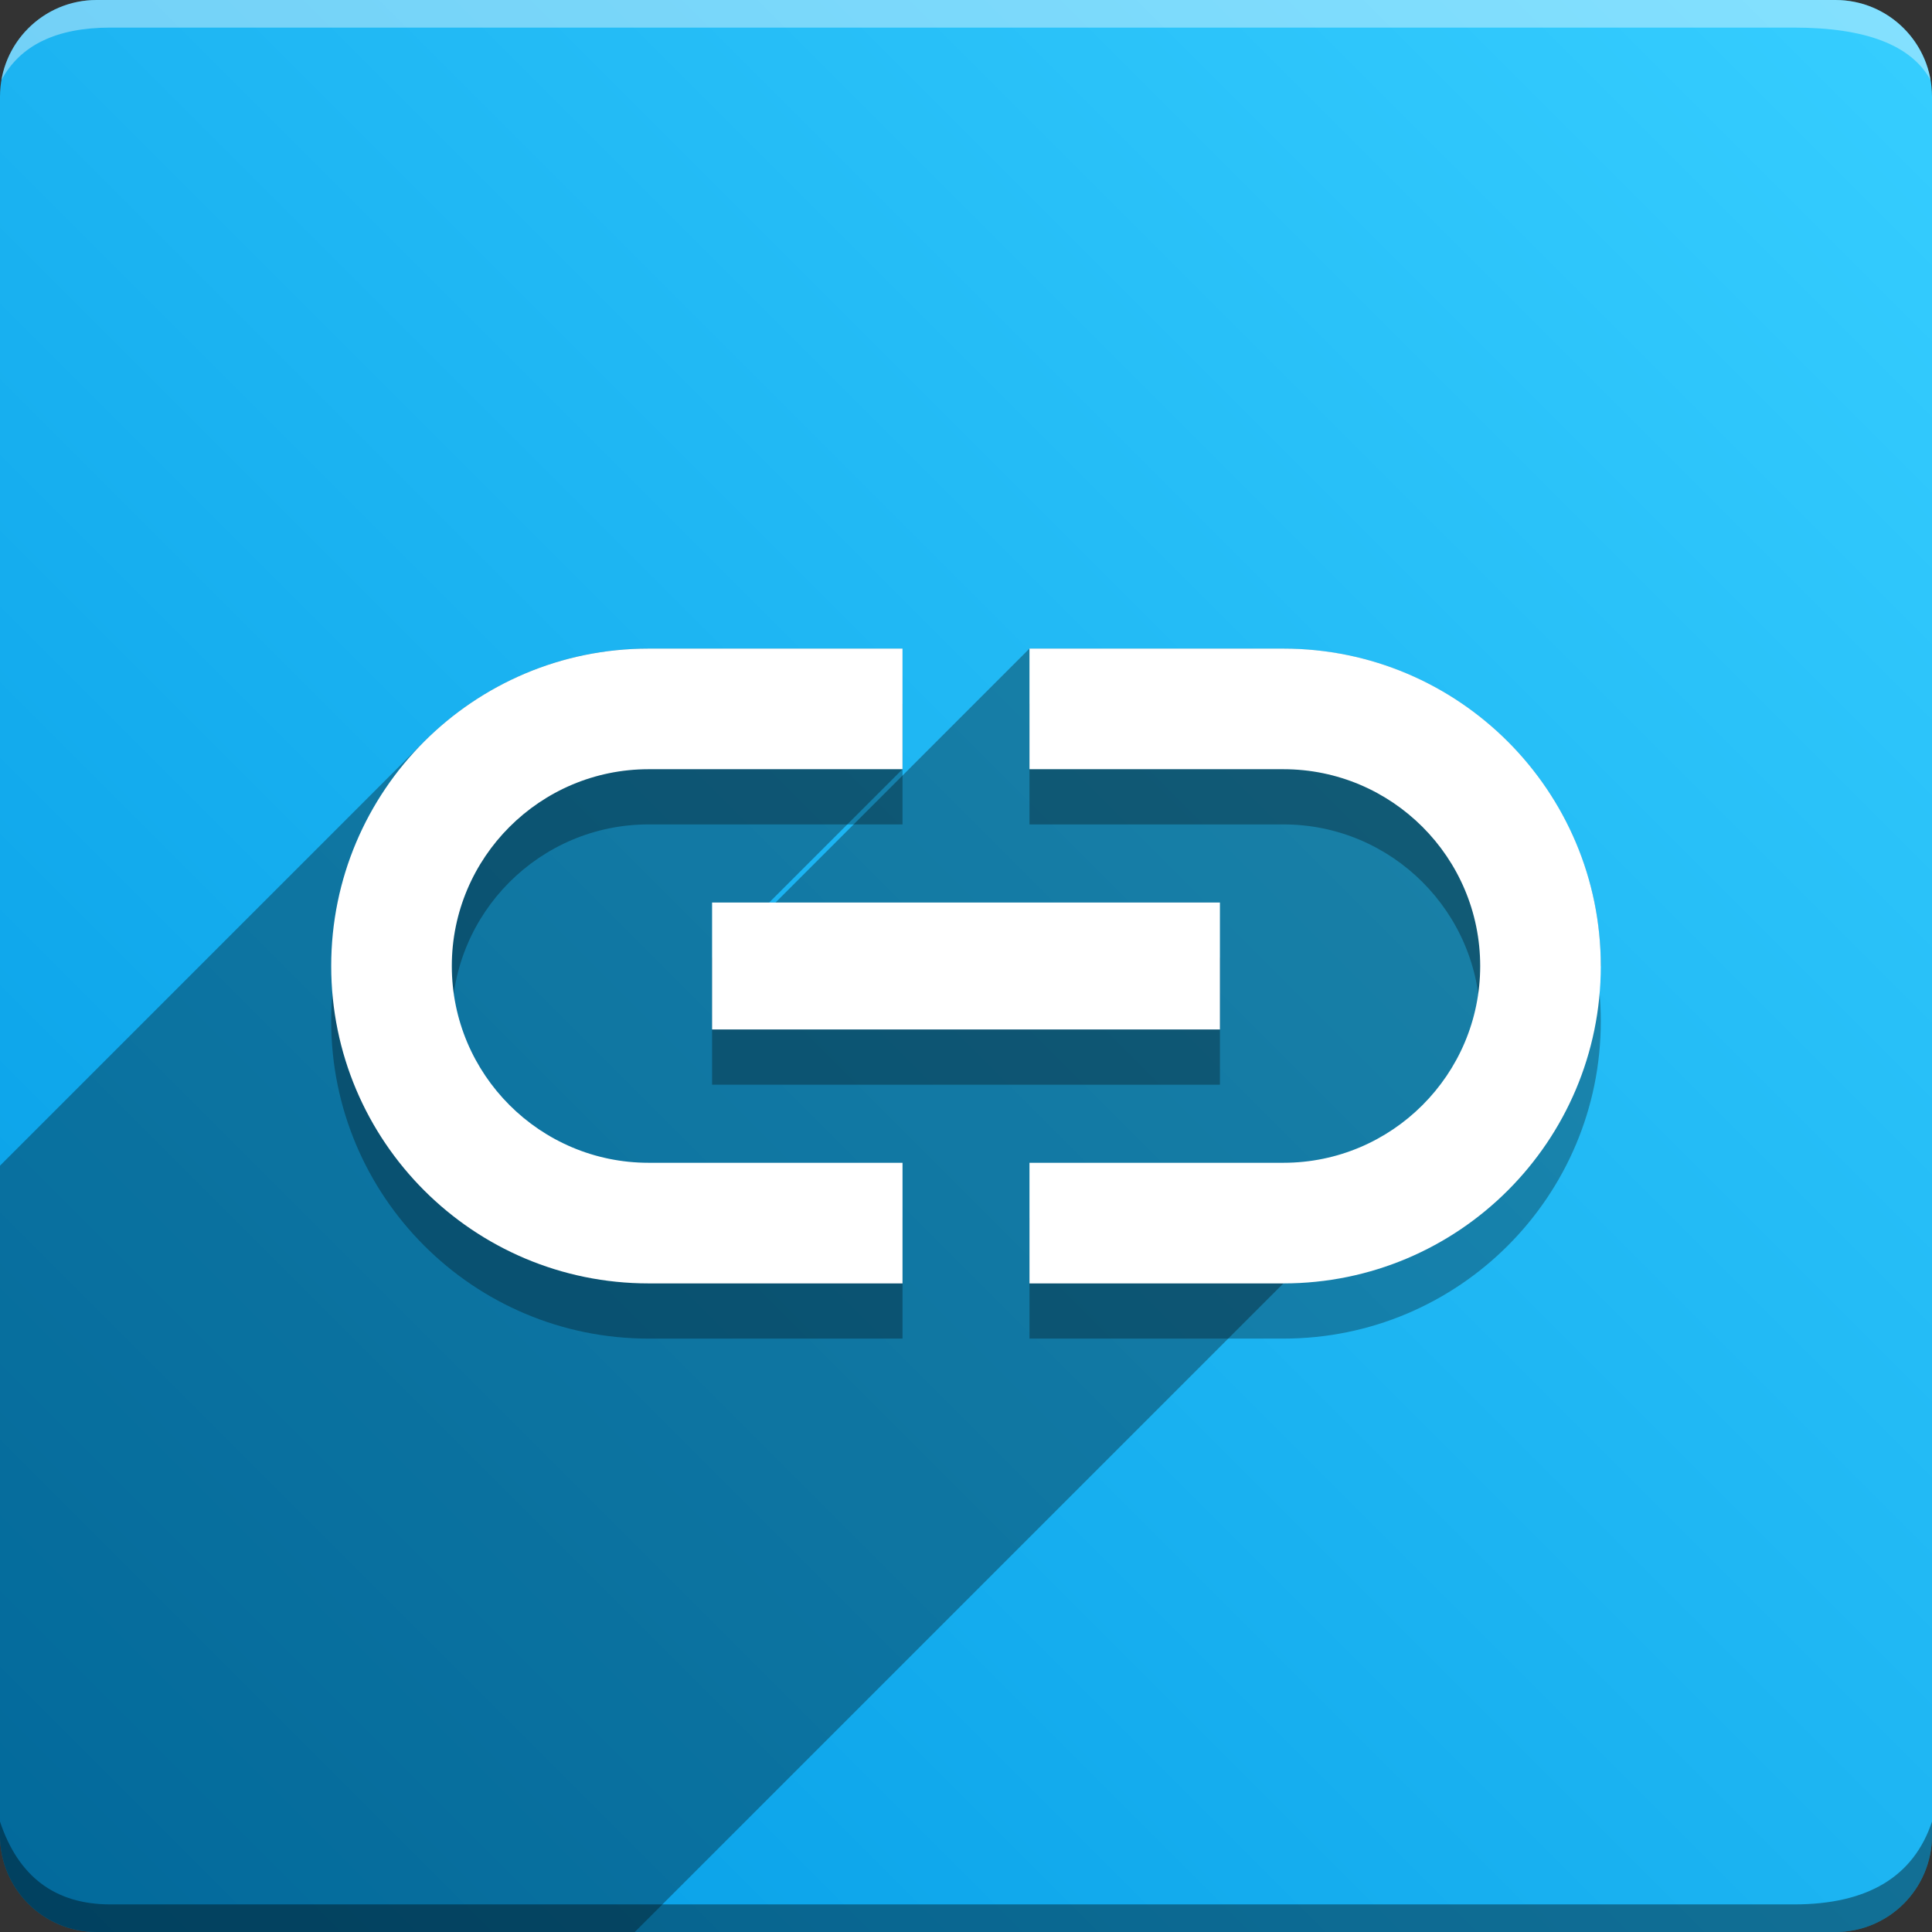 <svg version="1.1" xmlns="http://www.w3.org/2000/svg" xmlns:xlink="http://www.w3.org/1999/xlink" width="70" height="70" viewBox="0,0,70,70"><rect x="0" y="0" width="70" height="70" fill="#333333" stroke="none"/><!-- Generated with https://ivantodorovich.github.io/odoo-icon --><defs><linearGradient x1="70" y1="0" x2="0" y2="70" gradientUnits="userSpaceOnUse" id="color-1"><stop offset="0" stop-color="#36ceff"/><stop offset="1" stop-color="#039be5"/></linearGradient></defs><g fill="none" fill-rule="nonzero" stroke="none" stroke-width="1" stroke-linecap="butt" stroke-linejoin="miter" stroke-miterlimit="10" stroke-dasharray="" stroke-dashoffset="0" font-family="none" font-weight="none" font-size="none" text-anchor="none" style="mix-blend-mode: normal"><path d="M3.5,70c-1.933,0 -3.5,-1.567 -3.5,-3.5v-63c0,-1.933 1.567,-3.5 3.5,-3.5h63c1.933,0 3.5,1.567 3.5,3.5v63c0,1.933 -1.567,3.5 -3.5,3.5z" id="box" fill="url(#color-1)"/><path d="M65,1h-61c-1.95,0 -3.267,0.634 -3.949,1.902c0.284,-1.648 1.72,-2.902 3.449,-2.902h63c1.73,0 3.166,1.255 3.449,2.904c-0.698,-1.269 -2.348,-1.904 -4.949,-1.904z" id="topBoxShadow" fill="#ffffff" opacity="0.383"/><path d="M4,69h61c2.667,0 4.333,-1 5,-3v0.5c0,1.933 -1.567,3.5 -3.5,3.5h-63c-1.933,0 -3.5,-1.567 -3.5,-3.5c0,-0.161 0,-0.328 0,-0.5c0.667,2 2,3 4,3z" id="bottomBoxShadow" fill="#000000" opacity="0.383"/><path d="M16.37,37c0,-3.933 3.197,-7.13 7.13,-7.13h9.2v-4.37h-9.2c-6.351,0 -11.5,5.149 -11.5,11.5c0,6.351 5.149,11.5 11.5,11.5h9.2v-4.37h-9.2c-3.933,0 -7.13,-3.197 -7.13,-7.13M25.8,39.3h18.4v-4.6h-18.4v4.6M46.5,25.5h-9.2v4.37h9.2c3.933,0 7.13,3.197 7.13,7.13c0,3.933 -3.197,7.13 -7.13,7.13h-9.2v4.37h9.2c6.351,0 11.5,-5.149 11.5,-11.5c0,-6.351 -5.149,-11.5 -11.5,-11.5z" id="shadow" fill="#000000" opacity="0.3"/><path d="M15.368,26.867c2.081,-2.081 4.956,-3.368 8.132,-3.368h9.2v4.37l-4.831,4.831h0.23l9.2,-9.2h9.2v0.001c6.351,0 11.5,5.149 11.5,11.5l-34.999,34.999h-19.501c-1.933,0 -3.5,-1.567 -3.5,-3.5l0,-24.264z" id="flatShadow" fill="#000000" opacity="0.324"/><path d="M16.37,35c0,-3.933 3.197,-7.13 7.13,-7.13h9.2v-4.37h-9.2c-6.351,0 -11.5,5.149 -11.5,11.5c0,6.351 5.149,11.5 11.5,11.5h9.2v-4.37h-9.2c-3.933,0 -7.13,-3.197 -7.13,-7.13M25.8,37.3h18.4v-4.6h-18.4v4.6M46.5,23.5h-9.2v4.37h9.2c3.933,0 7.13,3.197 7.13,7.13c0,3.933 -3.197,7.13 -7.13,7.13h-9.2v4.37h9.2c6.351,0 11.5,-5.149 11.5,-11.5c0,-6.351 -5.149,-11.5 -11.5,-11.5z" id="icon" fill="#ffffff"/></g></svg>
